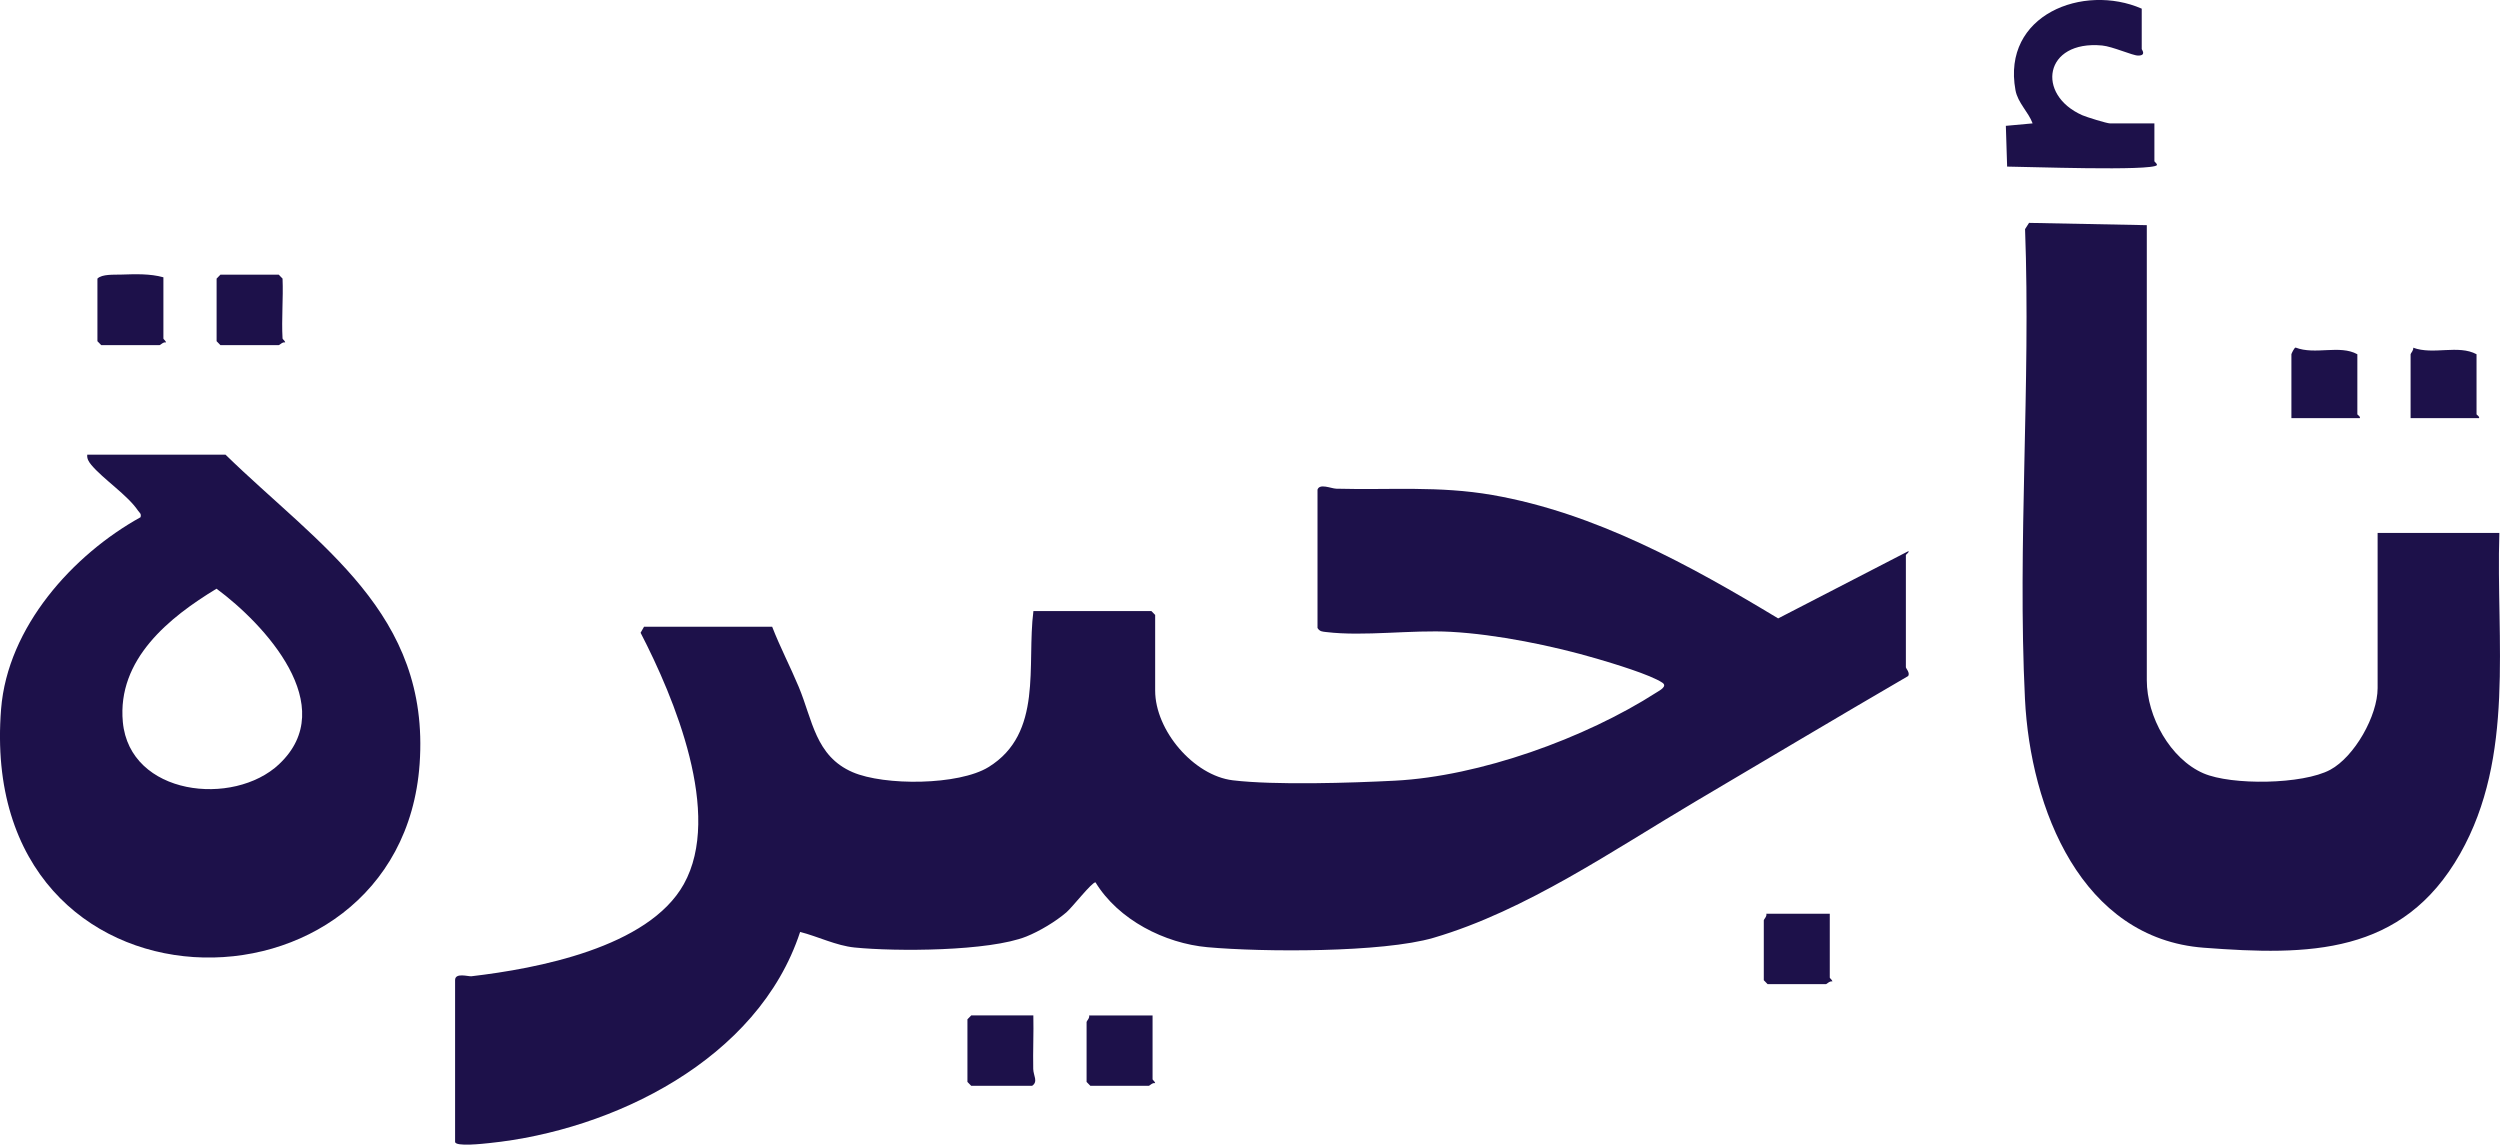 <?xml version="1.0" encoding="UTF-8"?>
<svg id="Layer_2" data-name="Layer 2" xmlns="http://www.w3.org/2000/svg" viewBox="0 0 664.93 304.48">
  <defs>
    <style>
      .cls-1 {
        fill: #1d114a;
      }
    </style>
  </defs>
  <g id="Layer_1-2" data-name="Layer 1">
    <g>
      <path class="cls-1" d="M350.4,130.29c.53-1.83,3.6-.35,5.03-.31,14.36.39,27.18-.81,41.53,1.68,27.26,4.75,52.46,18.63,75.98,32.82l34.64-17.89c.33.25-.67.88-.67,1.03v29.83c0,.37,1.15,1.44.62,2.35-18.85,10.97-37.6,22.16-56.39,33.26-21.95,12.97-45.26,29.16-69.86,36.37-13.58,3.98-45.51,3.82-60.13,2.5-11.32-1.02-23.69-7.25-29.78-17.26-1-.01-6.18,6.66-7.74,7.99-2.87,2.46-7.15,5.02-10.63,6.42-9.88,3.96-34.74,4.04-45.71,2.93-4.88-.49-9.79-2.95-14.48-4.14-11.16,34.03-49.87,52.79-82.67,56.16-1.49.15-9.1,1.04-9.1-.34v-43.01c0-2.07,3.51-.92,4.34-1.02,17.32-2.03,47.07-7.59,56.5-24.51,10.37-18.61-2.55-49.55-11.5-66.85l.92-1.61h34.07c2.11,5.44,4.81,10.59,7.06,15.98,3.69,8.83,4.44,18.43,14.34,22.71,8.43,3.65,28.23,3.53,36.16-1.36,14.58-9,10.09-27.06,11.93-41.5h31.37l1.01,1.04v20.12c0,10.59,10.24,22.61,20.65,23.86,11.18,1.34,31.48.7,43.13.1,22.5-1.16,50.51-11.22,69.59-23.48.75-.48,2.96-1.6,1.56-2.56-3.17-2.16-13.31-5.19-17.39-6.39-11.77-3.46-26.71-6.5-38.91-7.16-10.44-.57-23.11,1.27-33.12.06-.98-.12-1.73-.09-2.33-1.08v-36.77Z"/>
      <path class="cls-1" d="M570.99,59.88v121.05c0,9.69,6.26,20.93,15.06,24.75,7.47,3.24,26.45,2.99,33.73-.94,6.46-3.49,12.6-14.35,12.6-21.73v-41.27h32.38c-.92,28.74,4.25,59.42-10.44,85.34-15.33,27.04-40.32,27.1-68.17,24.99-32.52-2.46-46.13-36.9-47.57-66.24-2-41,1.56-83.72.03-124.89l1.06-1.66,31.32.61Z"/>
      <path class="cls-1" d="M59.98,120.93c24.81,24.19,54.45,42.17,51.63,82.23-5,71.04-118.11,70.87-111.32-14.58,1.73-21.84,19.11-41.05,37.09-51.01.27-1.01-.27-1.15-.66-1.74-2.77-4.14-9.32-8.43-12.44-12.19-.63-.76-1.21-1.64-1.07-2.71h36.77ZM74.25,203.23c16.38-15.41-3.9-37.23-16.66-46.65-12.5,7.57-26.47,18.75-24.92,35.45,1.82,19.59,29.42,22.65,41.58,11.21Z"/>
      <path class="cls-1" d="M569.64,2.31v10.75c0,.14,1.33,1.73-.98,1.72-1.45,0-6.79-2.42-9.56-2.68-15.46-1.44-17.64,13.11-5.24,18.56,1.12.49,6.5,2.16,7.34,2.16h11.81v10.06c0,.17.71.56.68,1.03-1.18,1.65-35.21.42-39.85.4l-.34-10.84,7.12-.65c-1.13-3.06-3.94-5.46-4.56-8.83-3.68-20.11,18.11-28.44,33.57-21.69Z"/>
      <path class="cls-1" d="M274.84,270.07c.11,4.74-.13,9.51-.03,14.25.04,1.76,1.36,3.36-.3,4.48h-16.19l-1.01-1.04v-16.65l1.01-1.04h16.53Z"/>
      <path class="cls-1" d="M75.16,90.06c.01.18.67.58.68,1.03-.69-.23-1.46.7-1.7.7h-15.52l-1.01-1.04v-16.65l1.01-1.04h15.52l1.01,1.04c.22,5.29-.3,10.67,0,15.95Z"/>
      <path class="cls-1" d="M486.67,243.02v17c0,.17.67.59.68,1.03-.69-.23-1.46.7-1.7.7h-15.52l-1.01-1.04v-15.95c0-.23.89-1.05.67-1.73h16.86Z"/>
      <path class="cls-1" d="M306.55,270.07v17c0,.17.67.59.68,1.03-.69-.23-1.46.7-1.7.7h-15.52l-1.01-1.04v-15.95c0-.23.89-1.05.67-1.73h16.86Z"/>
      <path class="cls-1" d="M43.46,73.76v16.3c0,.17.67.59.68,1.03-.69-.23-1.46.7-1.7.7h-15.52l-1.01-1.04v-16.65c1.24-1.24,4.41-1,6.37-1.07,3.71-.12,7.6-.27,11.17.72Z"/>
      <path class="cls-1" d="M627.66,111.22h-18.21v-17c0-.11.72-1.72,1.11-1.78,5.19,2.03,11.76-.81,16.43,1.78v15.95c0,.21.85.53.67,1.04Z"/>
      <path class="cls-1" d="M659.36,111.22h-18.21v-17c0-.25.86-1.06.69-1.74,5.31,1.98,12.04-.87,16.85,1.74v15.95c0,.21.85.53.67,1.04Z"/>
    </g>
  </g>
</svg>